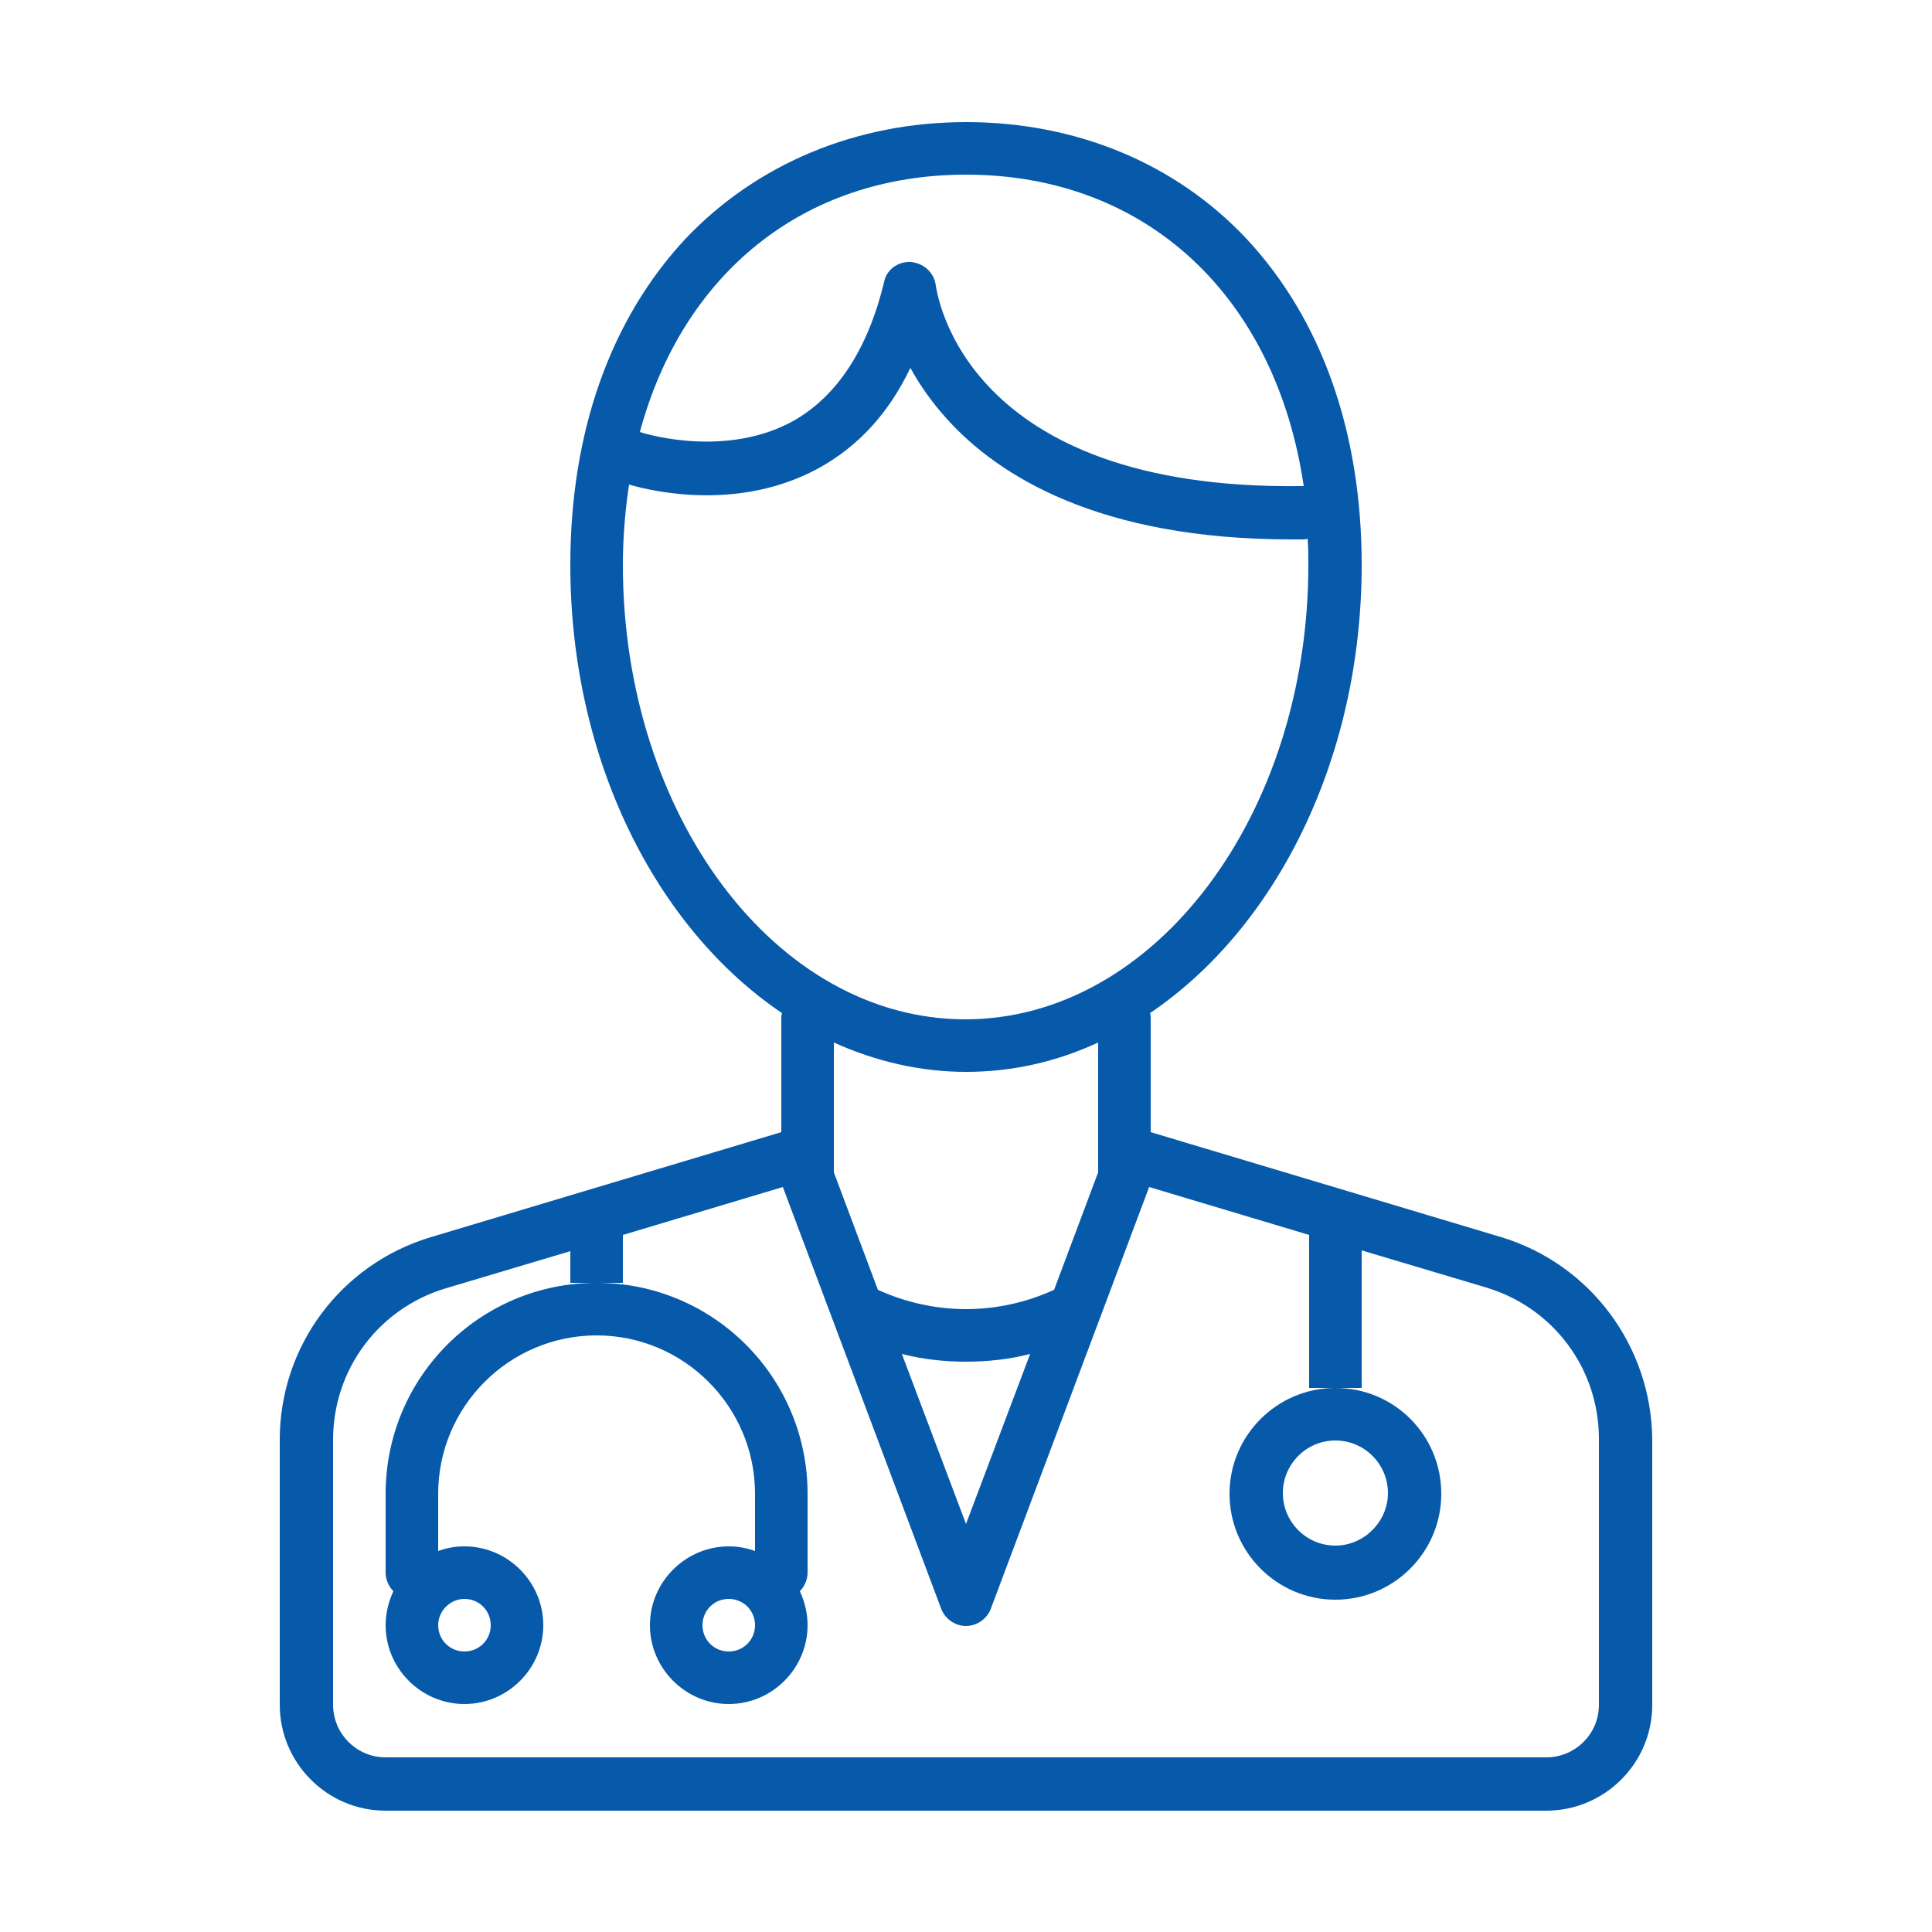 <?xml version="1.0" encoding="utf-8"?>
<!-- Generator: Adobe Illustrator 25.4.1, SVG Export Plug-In . SVG Version: 6.00 Build 0)  -->
<svg version="1.1" id="Layer_1" xmlns="http://www.w3.org/2000/svg" xmlns:xlink="http://www.w3.org/1999/xlink" x="0px" y="0px"
	 viewBox="0 0 250 250" style="enable-background:new 0 0 250 250;" xml:space="preserve">
<style type="text/css">
	.st0{fill:#0759AA;}
</style>
<g>
	<path class="st0" d="M49.9,193.3v10.2c0,0.9,0.4,1.8,1,2.4c-0.6,1.3-1,2.8-1,4.4c0,5.6,4.6,10.2,10.2,10.2
		c5.6,0,10.2-4.6,10.2-10.2s-4.6-10.2-10.2-10.2c-1.2,0-2.3,0.2-3.4,0.6v-7.4c0-11.3,9.2-20.5,20.5-20.5s20.5,9.2,20.5,20.5v7.4
		c-1.1-0.4-2.2-0.6-3.4-0.6c-5.6,0-10.2,4.6-10.2,10.2s4.6,10.2,10.2,10.2c5.6,0,10.2-4.6,10.2-10.2c0-1.6-0.4-3.1-1-4.4
		c0.6-0.6,1-1.5,1-2.4v-10.2c0-15.1-12.2-27.3-27.3-27.3S49.9,178.2,49.9,193.3z M60.1,206.9c1.9,0,3.4,1.5,3.4,3.4
		s-1.5,3.4-3.4,3.4c-1.9,0-3.4-1.5-3.4-3.4S58.3,206.9,60.1,206.9z M94.3,213.7c-1.9,0-3.4-1.5-3.4-3.4s1.5-3.4,3.4-3.4
		c1.9,0,3.4,1.5,3.4,3.4S96.2,213.7,94.3,213.7z"/>
	<path class="st0" d="M159.1,193.3c0,7.5,6.1,13.7,13.7,13.7c7.5,0,13.7-6.1,13.7-13.7s-6.1-13.7-13.7-13.7
		C165.3,179.6,159.1,185.7,159.1,193.3z M172.8,186.4c3.8,0,6.8,3.1,6.8,6.8s-3.1,6.8-6.8,6.8c-3.8,0-6.8-3.1-6.8-6.8
		S169,186.4,172.8,186.4z"/>
	<path class="st0" d="M194.3,160.1l-45.4-13.6l0-14.7c0-0.2,0-0.5-0.1-0.7c16.3-11,27.4-32.9,27.4-58c0-17.2-5.2-31.8-14.9-42.2
		c-9.2-9.8-22.1-15.1-36.3-15.1s-27.1,5.4-36.3,15.1C79,41.3,73.8,55.9,73.8,73.1c0,25.2,11.1,47,27.4,58c-0.1,0.2-0.1,0.5-0.1,0.7
		l0,14.7l-45.4,13.6c-11.6,3.5-19.5,14.1-19.5,26.2v34.3c0,7.5,6.1,13.7,13.7,13.7h150.2c7.5,0,13.7-6.1,13.7-13.7v-34.3
		C213.7,174.2,205.8,163.6,194.3,160.1z M125,22.6c23.4,0,40.1,15.8,43.7,40.3c-0.1,0-0.1,0-0.2,0C124.7,63.5,121.3,38,121.1,37
		c-0.2-1.7-1.5-2.9-3.2-3.1c-1.7-0.1-3.2,1-3.5,2.6c-2.1,8.7-6.1,14.8-11.8,18c-8.4,4.6-18.3,1.9-19.8,1.4
		C88.3,35.5,103.9,22.6,125,22.6z M80.6,73.1c0-3.6,0.3-7.1,0.8-10.4c3.4,1,14.4,3.4,24.5-2.1c5.1-2.8,9.1-7.1,11.9-13
		c1.2,2.2,2.8,4.5,4.9,6.8c6.5,7.1,19.4,15.4,44.4,15.4c0.5,0,1,0,1.4,0c0.2,0,0.5,0,0.7-0.1c0.1,1.1,0.1,2.3,0.1,3.4
		c0,32.4-19.9,58.8-44.4,58.8S80.6,105.5,80.6,73.1z M125,169.4c-4,0-7.9-0.9-11.4-2.5l-5.7-15.2l0-16.8c5.3,2.4,11.1,3.8,17.1,3.8
		c6,0,11.7-1.3,17.1-3.8l0,16.8l-5.7,15.2C132.9,168.5,129,169.4,125,169.4z M133.3,175.2l-8.3,22l-8.3-22c2.7,0.7,5.5,1,8.3,1
		C127.8,176.2,130.6,175.9,133.3,175.2z M206.9,220.6c0,3.8-3.1,6.8-6.8,6.8H49.9c-3.8,0-6.8-3.1-6.8-6.8v-34.3
		c0-9.1,5.9-17,14.6-19.6l16.1-4.8v4.1h3.4h3.4v-6.2l20.7-6.2l20.5,54.6c0.5,1.3,1.8,2.2,3.2,2.2c1.4,0,2.7-0.9,3.2-2.2l20.5-54.6
		l20.7,6.2v19.8h3.4h3.4v-17.8l16.1,4.8c8.7,2.6,14.6,10.5,14.6,19.6V220.6z"/>
</g>
</svg>
